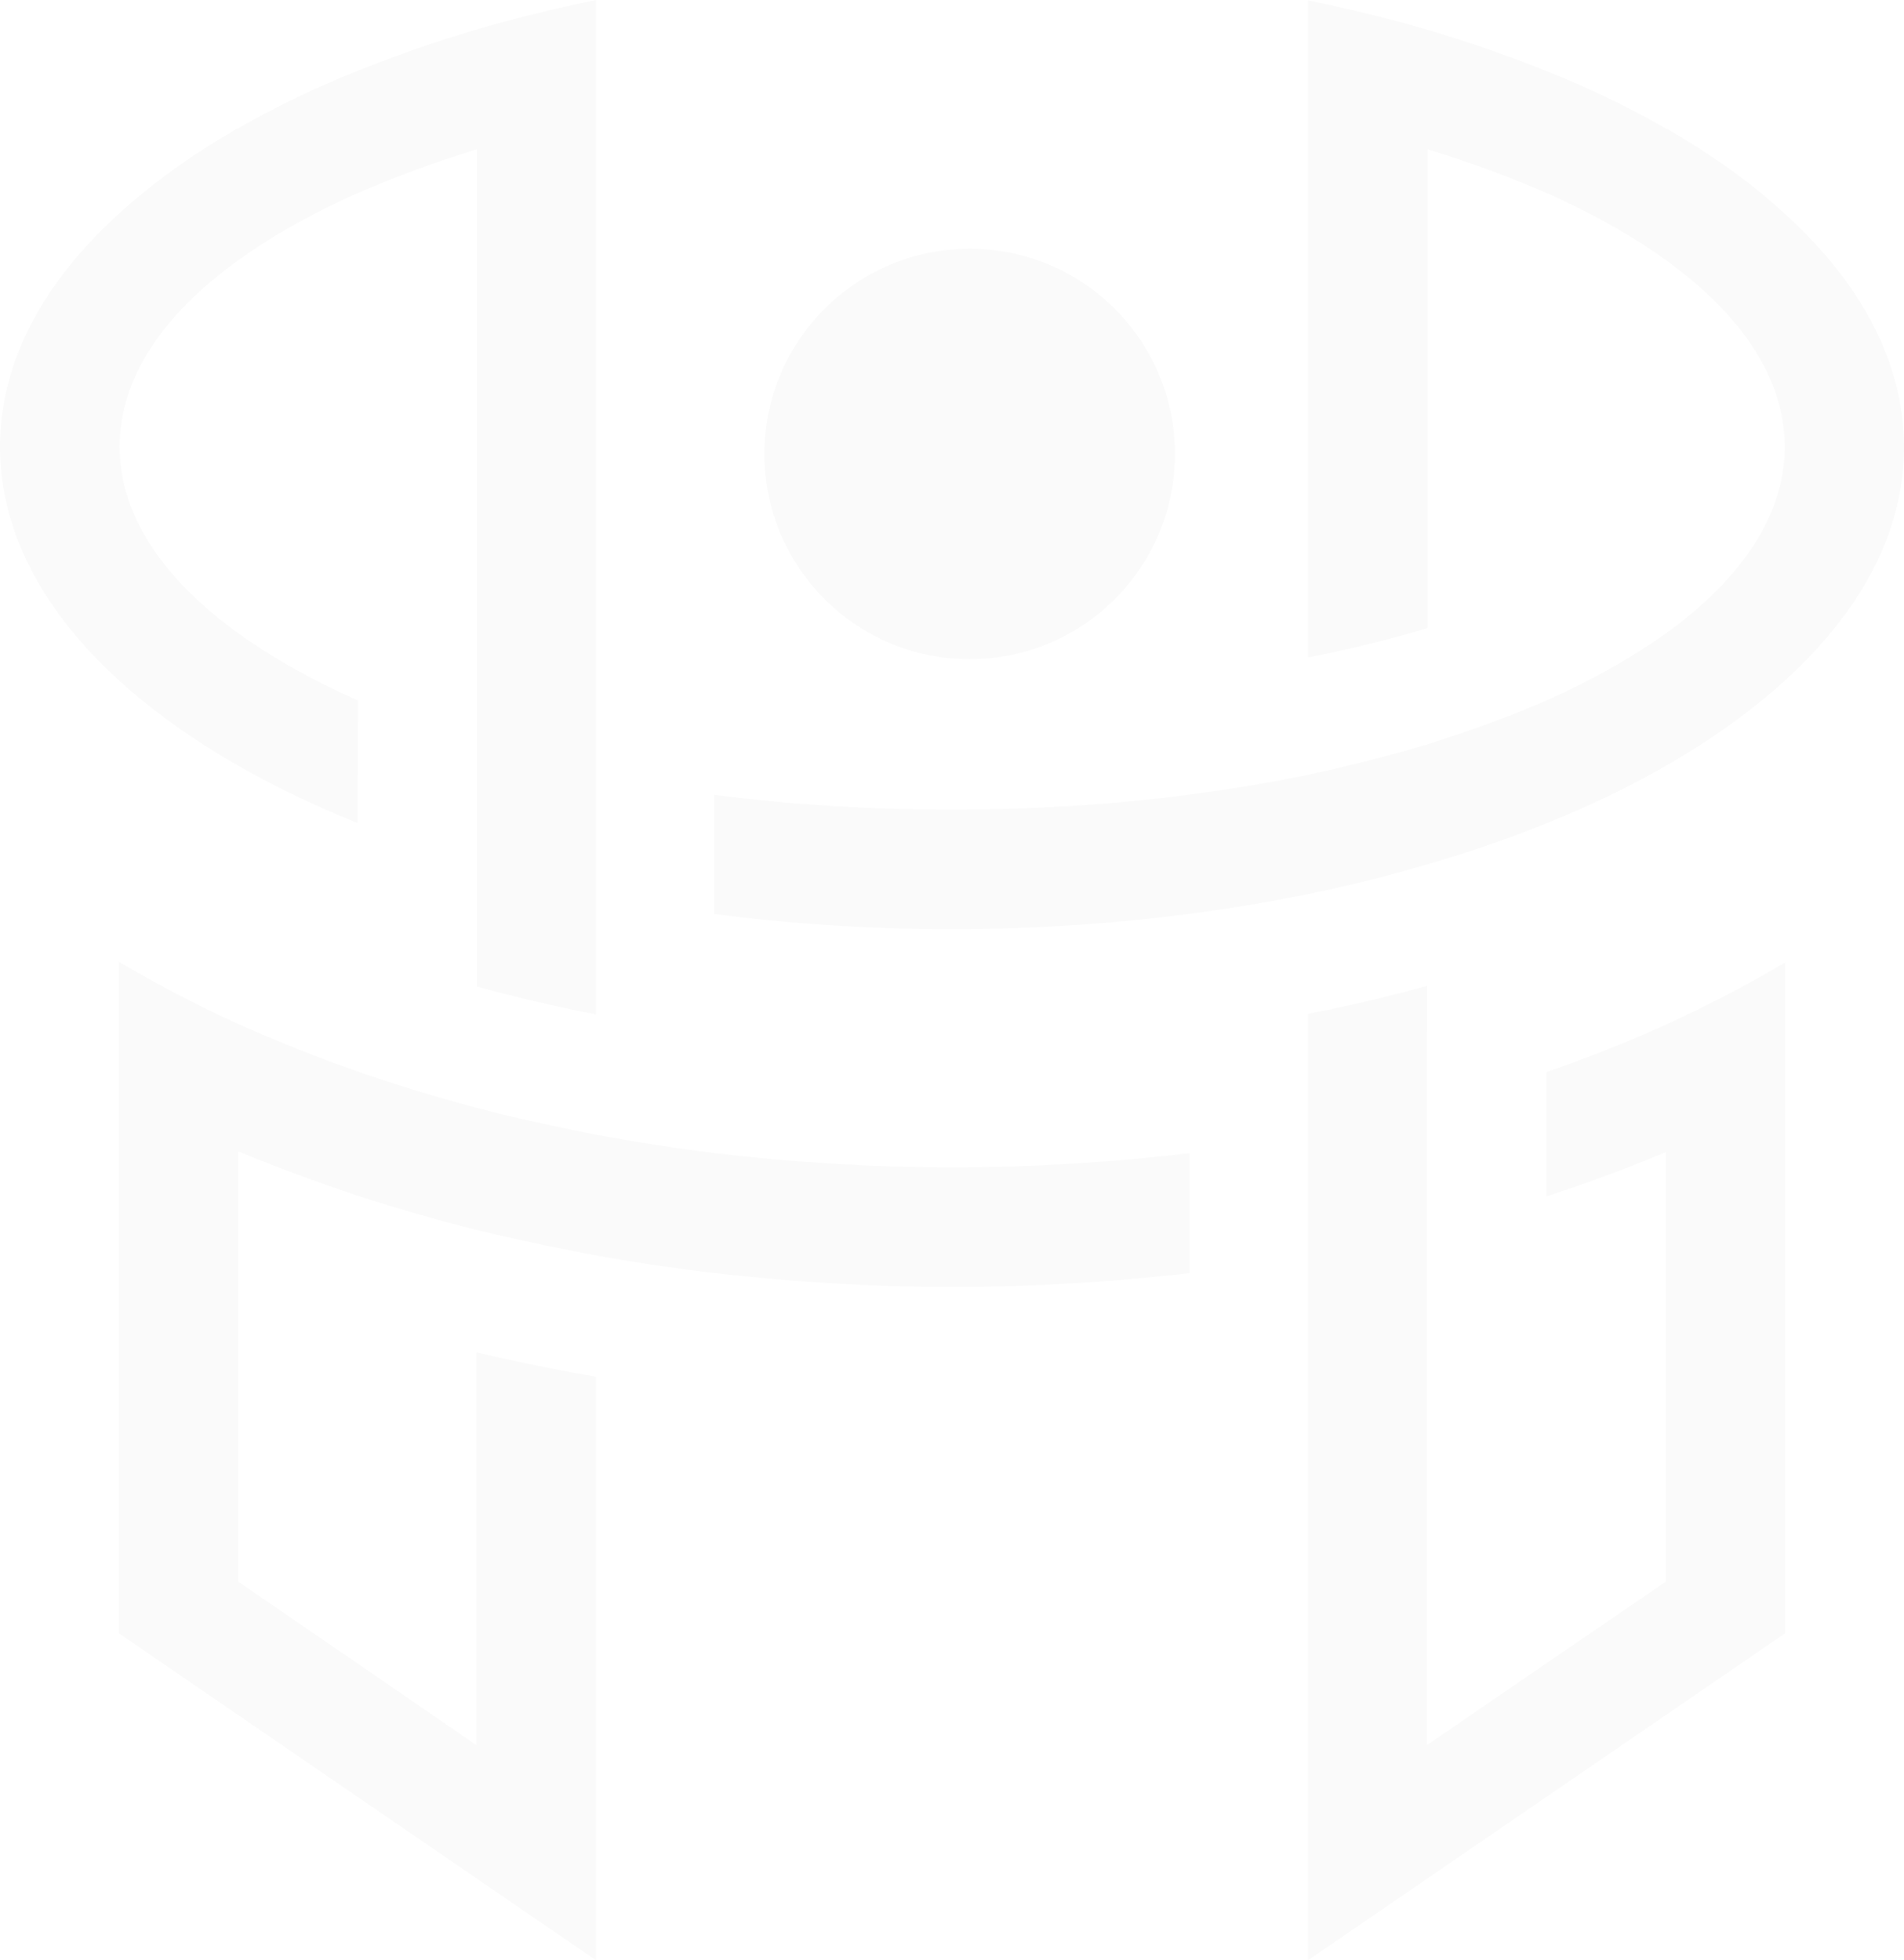 <?xml version="1.0" encoding="utf-8"?>
<!-- Generator: Adobe Illustrator 23.0.3, SVG Export Plug-In . SVG Version: 6.00 Build 0)  -->
<svg version="1.1" id="Camada_1" xmlns="http://www.w3.org/2000/svg" xmlns:xlink="http://www.w3.org/1999/xlink" x="0px" y="0px"
	 viewBox="0 0 538 554" style="enable-background:new 0 0 538 554;" xml:space="preserve">
<style type="text/css">
	.st0{opacity:2.000000e-02;fill-rule:evenodd;clip-rule:evenodd;enable-background:new    ;}
	.st1{opacity:2.000000e-02;}
</style>
<g>
	<path class="st0" d="M403.3,278.6c-10.9,3-22.1,5.7-33.7,7.9v8.4v25.9V355v34.2v43.4v83.8v37.6l33.7-23.1l33.7-23.1l33.7-23.1
		l33.7-23.1v-37.6v-77.1v-37.2v-37.7c-10.5,6.3-21.8,12.1-33.7,17.6c-10.8,4.9-22,9.3-33.7,13.4v35.1c11.6-3.8,22.8-7.9,33.7-12.5
		v35.9V447l-33.8,23.1l-33.7,23.1v-111v-34.5v-34.5v-18.3L403.3,278.6L403.3,278.6z M369.7,185.8c12.1-2.4,23.3-5.2,33.7-8.3v-15
		v-42V82.9v-7.8V42.2c12.1,3.7,23.4,7.9,33.7,12.4c1.6,0.6,3,1.3,4.4,2c11,5.2,20.8,10.8,29.2,16.9c0.2,0.1,0.3,0.2,0.4,0.3
		c21.1,15.3,33.2,33.3,33.2,52.5c0,19.3-12.3,37.4-33.7,52.8c-9.6,6.8-20.9,13.2-33.7,18.9c-10.3,4.5-21.6,8.6-33.7,12.4
		c-10.6,3.2-21.8,6-33.7,8.6c-10.8,2.2-22,4.1-33.7,5.6c-21.2,2.8-43.7,4.2-67,4.2c-23.3,0-45.8-1.4-67-4.2v33.7
		c21.4,2.8,43.9,4.3,67,4.3c23.1,0,45.5-1.5,67-4.3c11.6-1.5,22.8-3.4,33.7-5.6c11.7-2.4,22.9-5.2,33.7-8.4
		c11.8-3.4,23.1-7.3,33.7-11.6c12.2-4.9,23.4-10.3,33.7-16.2c12.9-7.4,24.2-15.5,33.7-24.1c21.5-19.6,33.7-42,33.7-66
		c0-24-12.2-46.5-33.7-66c-1.9-1.7-3.9-3.5-5.9-5.2c-8.1-6.7-17.2-12.9-27.4-18.8l-0.3,0.2v-0.3c-10.3-5.9-21.6-11.4-33.7-16.2
		c-5.6-2.3-11.5-4.4-17.4-6.5c-5.3-1.8-10.7-3.5-16.2-5.2c-10.9-3.1-22.1-5.9-33.8-8.3v13.5v20.3v33.1v16v23.1v37.6v8.5v18.8V185.8z
		 M101,232.6c-12.1-4.9-23.4-10.3-33.7-16.2c-12.9-7.4-24.2-15.5-33.7-24.1C12.2,172.8,0,150.2,0,126.3c0-24,12.2-46.5,33.7-66
		c1.9-1.7,3.9-3.5,6-5.2c8.1-6.7,17.2-12.9,27.4-18.8l0.3,0.2v-0.3c10.3-5.9,21.6-11.4,33.7-16.2c5.7-2.3,11.5-4.4,17.4-6.5
		c5.2-1.8,10.7-3.5,16.2-5.2c10.8-3.1,22-5.9,33.7-8.3v13.5v20.3v33.1v16v23.1v37.6v4.7v138.4c-11.6-2.3-22.8-4.9-33.7-7.9v-120
		v-38.3V82.8v-7.7V42.2c-12.1,3.7-23.3,7.9-33.7,12.4c-1.5,0.6-3,1.3-4.4,2c-11,5.2-20.8,10.8-29.2,16.9c-0.2,0.1-0.3,0.2-0.4,0.3
		c-21.2,15.3-33.2,33.3-33.2,52.5c0,19.3,12.3,37.4,33.7,52.8c9.5,6.8,20.8,13.2,33.7,18.9L101,232.6L101,232.6z M168.3,389.1
		c-11.4-2-22.6-4.3-33.7-6.9v33.9c0,66.1,0,11,0,77.1L101,470.1L67.3,447v-85.7v-35.9c10.9,4.5,22.1,8.6,33.7,12.5v-35.1
		c10.9,3.8,22.1,7.2,33.7,10.3c11,2.9,22.2,5.3,33.7,7.6c11,2,22.2,3.8,33.7,5.2c21.7,2.6,44,4,67,4c22.9,0,45.3-1.4,67-4v33.9
		c-21.8,2.5-44.1,3.9-67,3.9c-22.9,0-45.3-1.4-67-3.9c-11.4-1.3-22.6-3-33.7-5c-11.5-2.2-22.7-4.5-33.7-7.2
		c-11.5-2.9-22.7-6.1-33.7-9.7v-35.1c-11.7-4.1-22.9-8.6-33.7-13.4c-11.8-5.4-23.1-11.3-33.7-17.6v37.7v37.2V424v37.6l33.7,23.1
		l33.7,23.1l33.7,23.1l33.7,23.1v-37.6c0-73.8,0-26.5,0-100.3V389.1z"/>
	<circle class="st1" cx="274" cy="128.3" r="58"/>
</g>
</svg>
